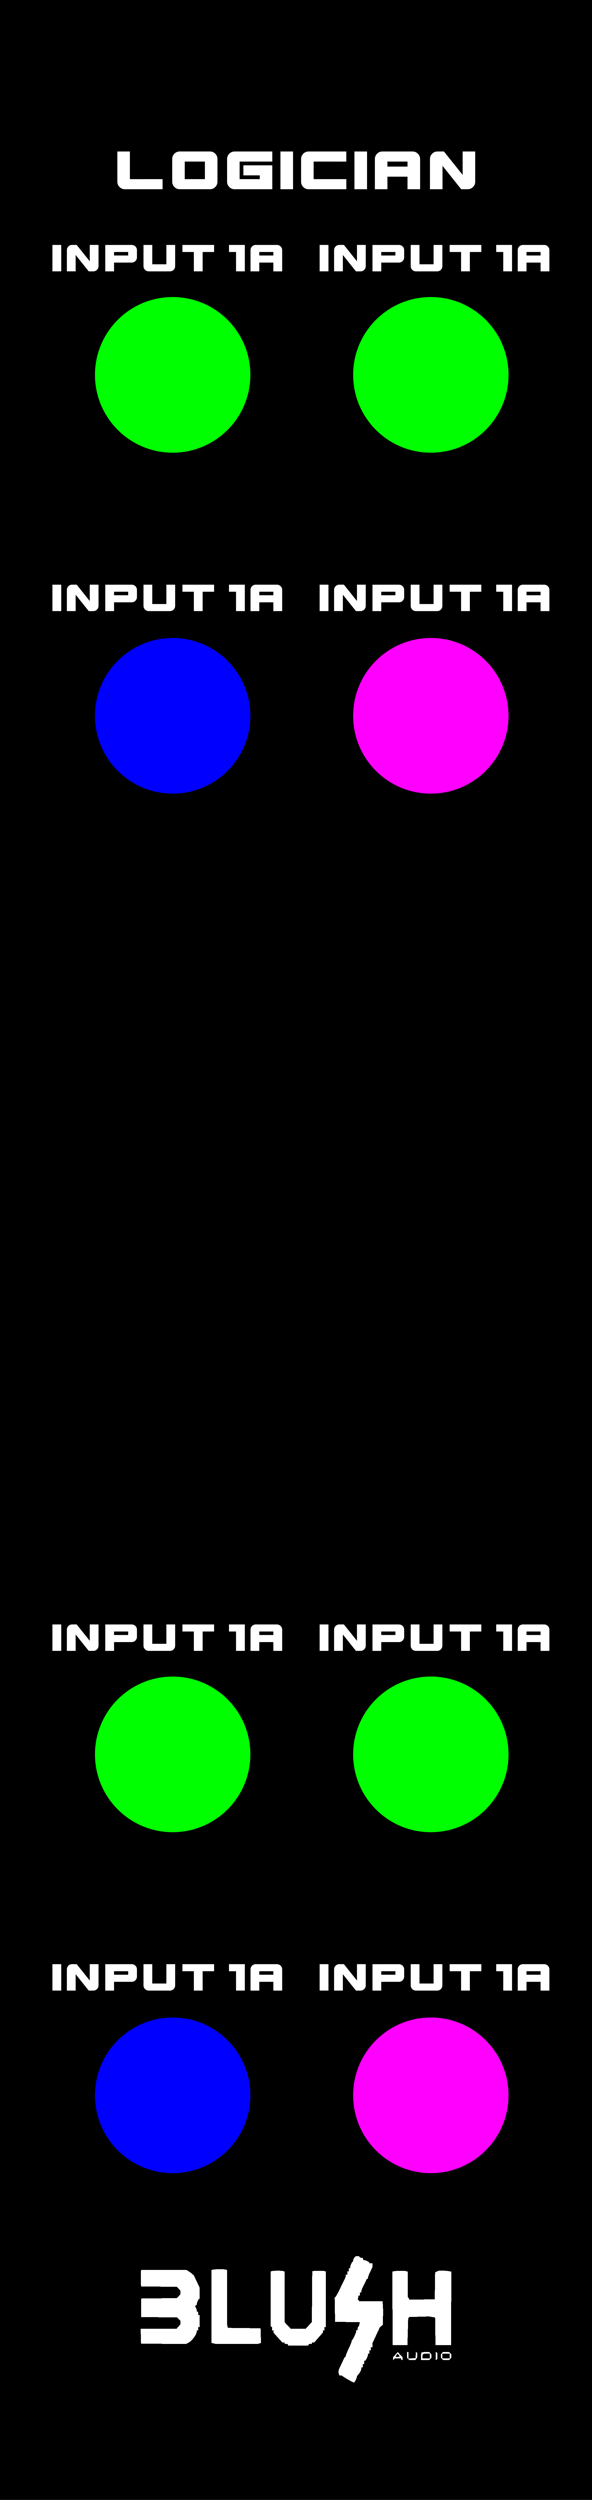 <?xml version="1.0" encoding="UTF-8" standalone="no"?>
<!-- Created with Inkscape (http://www.inkscape.org/) -->

<svg
   width="30.48mm"
   height="128.5mm"
   viewBox="0 0 30.48 128.5"
   version="1.1"
   id="svg8"
   inkscape:version="1.1.2 (b8e25be8, 2022-02-05)"
   sodipodi:docname="Logician.svg"
   xmlns:inkscape="http://www.inkscape.org/namespaces/inkscape"
   xmlns:sodipodi="http://sodipodi.sourceforge.net/DTD/sodipodi-0.dtd"
   xmlns="http://www.w3.org/2000/svg"
   xmlns:svg="http://www.w3.org/2000/svg"
   xmlns:rdf="http://www.w3.org/1999/02/22-rdf-syntax-ns#"
   xmlns:cc="http://creativecommons.org/ns#"
   xmlns:dc="http://purl.org/dc/elements/1.1/">
  <defs
     id="defs2" />
  <sodipodi:namedview
     id="base"
     pagecolor="#ffffff"
     bordercolor="#666666"
     borderopacity="1.0"
     inkscape:pageopacity="0.0"
     inkscape:pageshadow="2"
     inkscape:zoom="1.3472582"
     inkscape:cx="165.15023"
     inkscape:cy="229.72582"
     inkscape:document-units="mm"
     inkscape:current-layer="layer3"
     showgrid="false"
     units="mm"
     inkscape:snap-bbox="true"
     inkscape:snap-page="true"
     inkscape:bbox-nodes="false"
     inkscape:snap-bbox-edge-midpoints="false"
     inkscape:window-width="1920"
     inkscape:window-height="1027"
     inkscape:window-x="0"
     inkscape:window-y="25"
     inkscape:window-maximized="1"
     inkscape:snap-bbox-midpoints="true"
     inkscape:snap-nodes="false"
     inkscape:pagecheckerboard="0" />
  <g
     inkscape:label="background"
     inkscape:groupmode="layer"
     id="layer1"
     transform="translate(0,-168.5)"
     style="display:inline">
    <rect
       style="display:inline;opacity:1;vector-effect:none;fill:#000000;fill-opacity:1;fill-rule:evenodd;stroke:none;stroke-width:0.649;stroke-linecap:butt;stroke-linejoin:miter;stroke-miterlimit:4;stroke-dasharray:none;stroke-dashoffset:0;stroke-opacity:1;paint-order:normal"
       id="rect420"
       width="30.48"
       height="128.5"
       x="5.9211732e-17"
       y="168.5" />
  </g>
  <g
     inkscape:groupmode="layer"
     id="layer3"
     inkscape:label="text"
     style="display:inline">
    <path
       d="m 18.247,284.544 c -0.035,0.042 -0.063,0.107 -0.063,0.145 0,0.038 -0.013,0.069 -0.029,0.07 -0.034,0 -0.123,0.201 -0.123,0.277 v 0.054 h -0.038 -0.038 v 0.083 0.083 h -0.038 -0.038 v 0.083 0.083 h -0.038 -0.038 v 0.061 c 0,0.034 -0.037,0.131 -0.082,0.217 -0.045,0.086 -0.147,0.294 -0.226,0.461 -0.079,0.167 -0.171,0.337 -0.204,0.377 l -0.06,0.073 0.01,0.616 0.011,0.617 0.637,0.011 0.637,0.011 -0.025,0.113 c -0.014,0.062 -0.04,0.119 -0.057,0.127 -0.018,0.008 -0.032,0.05 -0.032,0.093 v 0.079 h -0.038 -0.038 v 0.058 c 0,0.069 -0.158,0.412 -0.199,0.432 -0.016,0.008 -0.029,0.038 -0.029,0.067 0,0.029 -0.068,0.198 -0.152,0.375 -0.084,0.177 -0.152,0.347 -0.152,0.378 0,0.031 -0.013,0.056 -0.029,0.056 -0.016,0 -0.06,0.07 -0.097,0.155 -0.038,0.085 -0.11,0.239 -0.161,0.342 -0.095,0.192 -0.11,0.276 -0.07,0.39 l 0.023,0.066 h 0.064 c 0.035,0 0.081,0.016 0.1,0.036 0.052,0.051 0.55,0.337 0.588,0.337 0.034,0 0.151,-0.234 0.151,-0.302 0,-0.022 0.03,-0.071 0.067,-0.108 0.086,-0.087 0.161,-0.234 0.161,-0.314 v -0.063 h 0.038 0.038 v -0.083 -0.083 h 0.038 0.038 v -0.083 -0.083 h 0.035 c 0.041,0 0.155,-0.234 0.155,-0.317 v -0.056 h 0.038 0.038 v -0.083 -0.083 h 0.038 0.038 v -0.083 -0.083 h 0.038 0.038 v -0.097 -0.097 l 0.189,-0.405 0.189,-0.405 0.08,-0.076 0.08,-0.076 0.01,-0.406 c 0.005,-0.223 0.003,-0.494 -0.007,-0.603 l -0.017,-0.197 h -0.596 -0.597 l -0.04,-0.043 -0.04,-0.043 0.018,-0.101 0.018,-0.101 h 0.034 0.034 v -0.083 -0.083 h 0.038 0.038 l 0.004,-0.072 c 0.003,-0.04 0.053,-0.166 0.114,-0.279 0.061,-0.114 0.121,-0.24 0.134,-0.279 0.013,-0.04 0.039,-0.072 0.057,-0.072 h 0.034 v -0.058 c 0,-0.032 0.051,-0.164 0.114,-0.294 l 0.114,-0.236 v -0.099 -0.099 h -0.076 -0.076 v -0.031 c 0,-0.037 -0.185,-0.135 -0.255,-0.135 h -0.051 l -0.022,-0.062 -0.022,-0.062 h -0.07 c -0.038,0 -0.08,-0.018 -0.093,-0.041 l -0.023,-0.041 h -0.087 -0.087 l -0.063,0.076 m -7.292,0.615 -0.067,0.019 v 1.876 1.876 l 0.119,0.026 0.119,0.026 H 12.195 13.264 l 0.087,-0.025 0.087,-0.025 -0.011,-0.378 -0.011,-0.378 -0.841,-0.011 -0.841,-0.011 -0.023,-0.092 -0.023,-0.092 v -1.393 -1.393 l -0.06,-0.025 c -0.068,-0.028 -0.569,-0.026 -0.671,0.003 m -3.698,0.068 c -0.011,0.03 -0.014,0.221 -0.008,0.424 l 0.011,0.369 0.924,0.011 0.924,0.011 0.093,0.101 0.093,0.101 v 0.087 0.087 l -0.093,0.101 -0.093,0.101 -0.924,0.011 -0.924,0.011 v 0.476 0.476 l 0.929,0.011 0.929,0.011 0.087,0.089 0.087,0.089 v 0.084 0.084 l -0.102,0.116 -0.102,0.116 H 8.165 7.24 l 0.011,0.383 0.011,0.383 1.157,0.011 1.157,0.011 0.116,-0.06 c 0.185,-0.096 0.439,-0.433 0.439,-0.582 v -0.063 h 0.038 0.038 v -0.083 -0.083 h 0.038 0.038 v -0.31 -0.311 h -0.038 -0.038 v -0.083 -0.083 h -0.038 -0.038 v -0.063 c 0,-0.035 -0.021,-0.102 -0.047,-0.15 l -0.048,-0.088 0.048,-0.019 c 0.026,-0.01 0.047,-0.041 0.047,-0.069 0,-0.073 0.09,-0.273 0.123,-0.274 h 0.029 v -0.284 -0.284 l -0.151,-0.32 -0.151,-0.32 -0.104,-0.09 c -0.057,-0.049 -0.145,-0.113 -0.195,-0.141 l -0.091,-0.052 H 8.434 7.278 l -0.019,0.055 m 6.719,0.014 -0.047,0.021 v 1.402 1.402 l 0.038,0.026 0.038,0.026 v 0.08 0.08 h 0.038 0.038 v 0.062 0.062 l 0.225,0.249 0.225,0.249 h 0.06 0.06 v 0.041 0.041 h 0.074 0.074 l 0.023,0.041 0.023,0.041 h 0.508 0.508 l 0.023,-0.041 0.023,-0.041 h 0.074 0.074 v -0.041 -0.041 h 0.063 0.063 l 0.222,-0.255 0.222,-0.255 v -0.056 -0.056 h 0.038 0.038 v -0.083 -0.083 h 0.038 0.038 v -1.428 -1.428 l -0.086,-0.024 c -0.047,-0.013 -0.206,-0.018 -0.351,-0.011 l -0.265,0.012 -0.01,1.31 -0.01,1.31 -0.156,0.17 -0.156,0.17 h -0.39 -0.39 l -0.157,-0.166 -0.157,-0.166 v -1.3 -1.3 l -0.06,-0.025 c -0.071,-0.03 -0.546,-0.028 -0.614,0.003 m 6.307,0.003 -0.086,0.018 0.01,1.891 0.01,1.891 h 0.38 0.38 l 0.019,-0.69 0.019,-0.69 0.032,-0.034 0.032,-0.034 0.499,-0.014 0.499,-0.014 0.162,0.027 0.162,0.026 0.01,0.712 0.01,0.712 h 0.399 0.399 l 0.01,-1.889 0.01,-1.889 -0.119,-0.026 c -0.066,-0.014 -0.21,-0.026 -0.321,-0.026 h -0.202 l -0.097,0.04 -0.097,0.04 -0.01,0.695 -0.01,0.695 -0.646,0.011 -0.646,0.011 -0.048,-0.071 -0.048,-0.071 v -0.65 -0.65 l -0.086,-0.025 c -0.094,-0.027 -0.491,-0.025 -0.627,0.003 m 0.073,4.29 -0.12,0.135 v 0.079 0.079 l 0.046,-0.05 0.046,-0.05 h 0.163 0.163 v 0.041 c 0,0.023 0.017,0.041 0.038,0.041 h 0.038 v -0.072 -0.072 l -0.126,-0.133 -0.126,-0.133 -0.12,0.135 m 0.601,0.01 v 0.148 l 0.054,0.059 0.054,0.059 h 0.16 0.16 l 0.05,-0.072 0.05,-0.072 v -0.111 -0.111 l -0.036,-0.024 -0.036,-0.024 -0.012,0.156 -0.012,0.156 -0.18,0.013 -0.18,0.013 v -0.168 -0.168 h -0.038 -0.038 v 0.148 m 0.747,-0.12 c -0.014,0.015 -0.025,0.108 -0.025,0.207 v 0.179 h 0.212 0.212 l 0.054,-0.059 0.054,-0.059 v -0.089 -0.089 l -0.054,-0.059 -0.054,-0.059 h -0.186 c -0.102,0 -0.198,0.012 -0.212,0.028 m 0.735,0.179 v 0.212 l 0.038,-0.026 0.038,-0.026 v -0.161 -0.161 l -0.038,-0.026 -0.038,-0.026 v 0.212 m 0.313,-0.145 -0.048,0.059 v 0.087 0.087 l 0.054,0.059 0.054,0.059 h 0.157 0.157 l 0.054,-0.059 0.054,-0.059 v -0.089 -0.089 l -0.054,-0.059 -0.054,-0.059 -0.164,0.003 -0.164,0.003 -0.048,0.059 m -2.175,0.163 c 0,0.013 -0.043,0.024 -0.095,0.024 h -0.095 v -0.033 c 0,-0.018 0.02,-0.054 0.043,-0.08 l 0.043,-0.047 0.052,0.057 c 0.029,0.031 0.052,0.067 0.052,0.08 m 1.558,-0.018 v 0.124 h -0.19 -0.19 v -0.097 c 0,-0.133 0.026,-0.152 0.215,-0.152 h 0.165 v 0.124 m 1.026,0 v 0.124 h -0.19 -0.19 v -0.124 -0.124 h 0.19 0.19 v 0.124"
       id="gge1502"
       stroke="none"
       layerid="3"
       style="display:inline;fill:#ffffff;fill-opacity:1;stroke:none;stroke-width:0.254;stroke-linecap:round;stroke-linejoin:round;shape-rendering:crispEdges"
       transform="translate(0,-168.5)" />
    <g
       aria-label="Logician"
       id="text850"
       style="font-size:3.528px;line-height:1.25;font-family:Excluded;-inkscape-font-specification:'Excluded, Normal';display:inline;fill:#ffffff;stroke-width:0.265"
       transform="translate(-0.335,-164.15)">
      <path
         d="m 8.705,173.358 v 0.519 H 6.765 q -0.162,0 -0.275,-0.113 -0.113,-0.113 -0.113,-0.275 v -1.552 h 0.646 v 1.422 z"
         style="font-size:3.528px"
         id="path6888" />
      <path
         d="m 10.885,173.358 v -0.903 H 9.847 v 0.903 z m 0.258,-1.422 q 0.162,0 0.275,0.113 0.113,0.113 0.113,0.275 v 1.164 q 0,0.162 -0.113,0.275 -0.113,0.113 -0.275,0.113 H 9.59 q -0.162,0 -0.275,-0.113 -0.113,-0.113 -0.113,-0.275 v -1.164 q 0,-0.162 0.113,-0.275 0.113,-0.113 0.275,-0.113 z"
         style="font-size:3.528px"
         id="path6890" />
      <path
         d="m 12.672,172.455 v 0.903 h 1.037 v -0.194 H 12.866 v -0.515 h 1.489 v 1.228 h -1.94 q -0.162,0 -0.275,-0.113 -0.113,-0.113 -0.113,-0.275 v -1.164 q 0,-0.162 0.113,-0.275 0.113,-0.113 0.275,-0.113 h 1.94 v 0.519 z"
         style="font-size:3.528px"
         id="path6892" />
      <path
         d="m 14.774,173.877 v -1.94 h 0.649 v 1.94 z"
         style="font-size:3.528px"
         id="path6894" />
      <path
         d="m 16.483,172.455 v 0.903 h 1.683 v 0.519 H 16.225 q -0.162,0 -0.275,-0.113 -0.113,-0.113 -0.113,-0.275 v -1.164 q 0,-0.162 0.113,-0.275 0.113,-0.113 0.275,-0.113 h 1.94 v 0.519 z"
         style="font-size:3.528px"
         id="path6896" />
      <path
         d="m 18.584,173.877 v -1.94 h 0.649 v 1.94 z"
         style="font-size:3.528px"
         id="path6898" />
      <path
         d="m 21.577,171.937 q 0.159,0 0.272,0.113 0.116,0.113 0.116,0.275 v 1.552 h -0.649 v -0.646 h -1.034 v 0.646 h -0.646 v -1.552 q 0,-0.162 0.113,-0.275 0.113,-0.113 0.275,-0.113 z m -0.261,0.776 v -0.258 h -1.034 v 0.258 z"
         style="font-size:3.528px"
         id="path6900" />
      <path
         d="m 24.801,171.937 v 1.552 q 0,0.162 -0.113,0.275 -0.113,0.113 -0.275,0.113 h -0.332 l -0.963,-1.203 v 1.203 h -0.646 v -1.552 q 0,-0.162 0.113,-0.275 0.113,-0.113 0.275,-0.113 h 0.332 l 0.963,1.203 v -1.203 z"
         style="font-size:3.528px"
         id="path6902" />
    </g>
    <g
       aria-label="Input 1A"
       id="text9066"
       style="font-size:2.469px;line-height:1.25;font-family:Excluded;-inkscape-font-specification:'Excluded, Normal';display:inline;fill:#ffffff;stroke-width:0.265"
       transform="translate(-3.704,-180.671)">
      <path
         d="m 6.403,194.619 v -1.358 h 0.454 v 1.358 z"
         style="font-size:2.469px"
         id="path12895" />
      <path
         d="m 8.777,193.261 v 1.087 q 0,0.114 -0.079,0.193 -0.079,0.079 -0.193,0.079 H 8.273 L 7.599,193.777 v 0.842 H 7.147 v -1.087 q 0,-0.114 0.079,-0.193 0.079,-0.079 0.193,-0.079 h 0.232 l 0.674,0.842 v -0.842 z"
         style="font-size:2.469px"
         id="path12897" />
      <path
         d="m 10.483,193.261 q 0.114,0 0.193,0.079 0.079,0.079 0.079,0.193 v 0.363 q 0,0.111 -0.079,0.193 -0.079,0.079 -0.193,0.079 H 9.576 v 0.452 H 9.124 v -1.358 z m -0.18,0.543 V 193.624 H 9.576 v 0.18 z"
         style="font-size:2.469px"
         id="path12899" />
      <path
         d="m 12.722,193.261 v 1.087 q 0,0.114 -0.079,0.193 -0.079,0.079 -0.193,0.079 H 11.364 q -0.114,0 -0.193,-0.079 -0.079,-0.079 -0.079,-0.193 v -1.087 h 0.452 v 0.995 h 0.726 v -0.995 z"
         style="font-size:2.469px"
         id="path12901" />
      <path
         d="m 14.727,193.261 v 0.363 h -0.59 v 0.995 h -0.452 v -0.995 h -0.588 v -0.363 z"
         style="font-size:2.469px"
         id="path12903" />
      <path
         d="m 16.309,193.261 v 1.358 h -0.452 v -0.995 h -0.363 v -0.363 z"
         style="font-size:2.469px"
         id="path12905" />
      <path
         d="m 17.961,193.261 q 0.111,0 0.19,0.079 0.081,0.079 0.081,0.193 v 1.087 h -0.454 v -0.452 h -0.724 v 0.452 h -0.452 v -1.087 q 0,-0.114 0.079,-0.193 0.079,-0.079 0.193,-0.079 z m -0.183,0.543 v -0.18 h -0.724 v 0.18 z"
         style="font-size:2.469px"
         id="path12907" />
    </g>
    <g
       aria-label="Input 1A"
       id="g12960"
       style="font-size:2.469px;line-height:1.25;font-family:Excluded;-inkscape-font-specification:'Excluded, Normal';display:inline;fill:#ffffff;stroke-width:0.265"
       transform="translate(10.054,-180.671)">
      <path
         d="m 6.403,194.619 v -1.358 h 0.454 v 1.358 z"
         style="font-size:2.469px"
         id="path12946" />
      <path
         d="m 8.777,193.261 v 1.087 q 0,0.114 -0.079,0.193 -0.079,0.079 -0.193,0.079 H 8.273 L 7.599,193.777 v 0.842 H 7.147 v -1.087 q 0,-0.114 0.079,-0.193 0.079,-0.079 0.193,-0.079 h 0.232 l 0.674,0.842 v -0.842 z"
         style="font-size:2.469px"
         id="path12948" />
      <path
         d="m 10.483,193.261 q 0.114,0 0.193,0.079 0.079,0.079 0.079,0.193 v 0.363 q 0,0.111 -0.079,0.193 -0.079,0.079 -0.193,0.079 H 9.576 v 0.452 H 9.124 v -1.358 z m -0.18,0.543 V 193.624 H 9.576 v 0.18 z"
         style="font-size:2.469px"
         id="path12950" />
      <path
         d="m 12.722,193.261 v 1.087 q 0,0.114 -0.079,0.193 -0.079,0.079 -0.193,0.079 H 11.364 q -0.114,0 -0.193,-0.079 -0.079,-0.079 -0.079,-0.193 v -1.087 h 0.452 v 0.995 h 0.726 v -0.995 z"
         style="font-size:2.469px"
         id="path12952" />
      <path
         d="m 14.727,193.261 v 0.363 h -0.59 v 0.995 h -0.452 v -0.995 h -0.588 v -0.363 z"
         style="font-size:2.469px"
         id="path12954" />
      <path
         d="m 16.309,193.261 v 1.358 h -0.452 v -0.995 h -0.363 v -0.363 z"
         style="font-size:2.469px"
         id="path12956" />
      <path
         d="m 17.961,193.261 q 0.111,0 0.19,0.079 0.081,0.079 0.081,0.193 v 1.087 h -0.454 v -0.452 h -0.724 v 0.452 h -0.452 v -1.087 q 0,-0.114 0.079,-0.193 0.079,-0.079 0.193,-0.079 z m -0.183,0.543 v -0.18 h -0.724 v 0.18 z"
         style="font-size:2.469px"
         id="path12958" />
    </g>
    <g
       aria-label="Input 1A"
       id="g12976"
       style="font-size:2.469px;line-height:1.25;font-family:Excluded;-inkscape-font-specification:'Excluded, Normal';display:inline;fill:#ffffff;stroke-width:0.265"
       transform="translate(-3.704,-163.208)">
      <path
         d="m 6.403,194.619 v -1.358 h 0.454 v 1.358 z"
         style="font-size:2.469px"
         id="path12962" />
      <path
         d="m 8.777,193.261 v 1.087 q 0,0.114 -0.079,0.193 -0.079,0.079 -0.193,0.079 H 8.273 L 7.599,193.777 v 0.842 H 7.147 v -1.087 q 0,-0.114 0.079,-0.193 0.079,-0.079 0.193,-0.079 h 0.232 l 0.674,0.842 v -0.842 z"
         style="font-size:2.469px"
         id="path12964" />
      <path
         d="m 10.483,193.261 q 0.114,0 0.193,0.079 0.079,0.079 0.079,0.193 v 0.363 q 0,0.111 -0.079,0.193 -0.079,0.079 -0.193,0.079 H 9.576 v 0.452 H 9.124 v -1.358 z m -0.18,0.543 V 193.624 H 9.576 v 0.18 z"
         style="font-size:2.469px"
         id="path12966" />
      <path
         d="m 12.722,193.261 v 1.087 q 0,0.114 -0.079,0.193 -0.079,0.079 -0.193,0.079 H 11.364 q -0.114,0 -0.193,-0.079 -0.079,-0.079 -0.079,-0.193 v -1.087 h 0.452 v 0.995 h 0.726 v -0.995 z"
         style="font-size:2.469px"
         id="path12968" />
      <path
         d="m 14.727,193.261 v 0.363 h -0.59 v 0.995 h -0.452 v -0.995 h -0.588 v -0.363 z"
         style="font-size:2.469px"
         id="path12970" />
      <path
         d="m 16.309,193.261 v 1.358 h -0.452 v -0.995 h -0.363 v -0.363 z"
         style="font-size:2.469px"
         id="path12972" />
      <path
         d="m 17.961,193.261 q 0.111,0 0.19,0.079 0.081,0.079 0.081,0.193 v 1.087 h -0.454 v -0.452 h -0.724 v 0.452 h -0.452 v -1.087 q 0,-0.114 0.079,-0.193 0.079,-0.079 0.193,-0.079 z m -0.183,0.543 v -0.18 h -0.724 v 0.18 z"
         style="font-size:2.469px"
         id="path12974" />
    </g>
    <g
       aria-label="Input 1A"
       id="g12992"
       style="font-size:2.469px;line-height:1.25;font-family:Excluded;-inkscape-font-specification:'Excluded, Normal';display:inline;fill:#ffffff;stroke-width:0.265"
       transform="translate(10.054,-163.208)">
      <path
         d="m 6.403,194.619 v -1.358 h 0.454 v 1.358 z"
         style="font-size:2.469px"
         id="path12978" />
      <path
         d="m 8.777,193.261 v 1.087 q 0,0.114 -0.079,0.193 -0.079,0.079 -0.193,0.079 H 8.273 L 7.599,193.777 v 0.842 H 7.147 v -1.087 q 0,-0.114 0.079,-0.193 0.079,-0.079 0.193,-0.079 h 0.232 l 0.674,0.842 v -0.842 z"
         style="font-size:2.469px"
         id="path12980" />
      <path
         d="m 10.483,193.261 q 0.114,0 0.193,0.079 0.079,0.079 0.079,0.193 v 0.363 q 0,0.111 -0.079,0.193 -0.079,0.079 -0.193,0.079 H 9.576 v 0.452 H 9.124 v -1.358 z m -0.18,0.543 V 193.624 H 9.576 v 0.18 z"
         style="font-size:2.469px"
         id="path12982" />
      <path
         d="m 12.722,193.261 v 1.087 q 0,0.114 -0.079,0.193 -0.079,0.079 -0.193,0.079 H 11.364 q -0.114,0 -0.193,-0.079 -0.079,-0.079 -0.079,-0.193 v -1.087 h 0.452 v 0.995 h 0.726 v -0.995 z"
         style="font-size:2.469px"
         id="path12984" />
      <path
         d="m 14.727,193.261 v 0.363 h -0.59 v 0.995 h -0.452 v -0.995 h -0.588 v -0.363 z"
         style="font-size:2.469px"
         id="path12986" />
      <path
         d="m 16.309,193.261 v 1.358 h -0.452 v -0.995 h -0.363 v -0.363 z"
         style="font-size:2.469px"
         id="path12988" />
      <path
         d="m 17.961,193.261 q 0.111,0 0.19,0.079 0.081,0.079 0.081,0.193 v 1.087 h -0.454 v -0.452 h -0.724 v 0.452 h -0.452 v -1.087 q 0,-0.114 0.079,-0.193 0.079,-0.079 0.193,-0.079 z m -0.183,0.543 v -0.18 h -0.724 v 0.18 z"
         style="font-size:2.469px"
         id="path12990" />
    </g>
    <g
       aria-label="Input 1A"
       id="g13008"
       style="font-size:2.469px;line-height:1.25;font-family:Excluded;-inkscape-font-specification:'Excluded, Normal';display:inline;fill:#ffffff;stroke-width:0.265"
       transform="translate(-3.704,-109.762)">
      <path
         d="m 6.403,194.619 v -1.358 h 0.454 v 1.358 z"
         style="font-size:2.469px"
         id="path12994" />
      <path
         d="m 8.777,193.261 v 1.087 q 0,0.114 -0.079,0.193 -0.079,0.079 -0.193,0.079 H 8.273 L 7.599,193.777 v 0.842 H 7.147 v -1.087 q 0,-0.114 0.079,-0.193 0.079,-0.079 0.193,-0.079 h 0.232 l 0.674,0.842 v -0.842 z"
         style="font-size:2.469px"
         id="path12996" />
      <path
         d="m 10.483,193.261 q 0.114,0 0.193,0.079 0.079,0.079 0.079,0.193 v 0.363 q 0,0.111 -0.079,0.193 -0.079,0.079 -0.193,0.079 H 9.576 v 0.452 H 9.124 v -1.358 z m -0.18,0.543 V 193.624 H 9.576 v 0.18 z"
         style="font-size:2.469px"
         id="path12998" />
      <path
         d="m 12.722,193.261 v 1.087 q 0,0.114 -0.079,0.193 -0.079,0.079 -0.193,0.079 H 11.364 q -0.114,0 -0.193,-0.079 -0.079,-0.079 -0.079,-0.193 v -1.087 h 0.452 v 0.995 h 0.726 v -0.995 z"
         style="font-size:2.469px"
         id="path13000" />
      <path
         d="m 14.727,193.261 v 0.363 h -0.59 v 0.995 h -0.452 v -0.995 h -0.588 v -0.363 z"
         style="font-size:2.469px"
         id="path13002" />
      <path
         d="m 16.309,193.261 v 1.358 h -0.452 v -0.995 h -0.363 v -0.363 z"
         style="font-size:2.469px"
         id="path13004" />
      <path
         d="m 17.961,193.261 q 0.111,0 0.19,0.079 0.081,0.079 0.081,0.193 v 1.087 h -0.454 v -0.452 h -0.724 v 0.452 h -0.452 v -1.087 q 0,-0.114 0.079,-0.193 0.079,-0.079 0.193,-0.079 z m -0.183,0.543 v -0.18 h -0.724 v 0.18 z"
         style="font-size:2.469px"
         id="path13006" />
    </g>
    <g
       aria-label="Input 1A"
       id="g13024"
       style="font-size:2.469px;line-height:1.25;font-family:Excluded;-inkscape-font-specification:'Excluded, Normal';display:inline;fill:#ffffff;stroke-width:0.265"
       transform="translate(10.054,-109.762)">
      <path
         d="m 6.403,194.619 v -1.358 h 0.454 v 1.358 z"
         style="font-size:2.469px"
         id="path13010" />
      <path
         d="m 8.777,193.261 v 1.087 q 0,0.114 -0.079,0.193 -0.079,0.079 -0.193,0.079 H 8.273 L 7.599,193.777 v 0.842 H 7.147 v -1.087 q 0,-0.114 0.079,-0.193 0.079,-0.079 0.193,-0.079 h 0.232 l 0.674,0.842 v -0.842 z"
         style="font-size:2.469px"
         id="path13012" />
      <path
         d="m 10.483,193.261 q 0.114,0 0.193,0.079 0.079,0.079 0.079,0.193 v 0.363 q 0,0.111 -0.079,0.193 -0.079,0.079 -0.193,0.079 H 9.576 v 0.452 H 9.124 v -1.358 z m -0.18,0.543 V 193.624 H 9.576 v 0.18 z"
         style="font-size:2.469px"
         id="path13014" />
      <path
         d="m 12.722,193.261 v 1.087 q 0,0.114 -0.079,0.193 -0.079,0.079 -0.193,0.079 H 11.364 q -0.114,0 -0.193,-0.079 -0.079,-0.079 -0.079,-0.193 v -1.087 h 0.452 v 0.995 h 0.726 v -0.995 z"
         style="font-size:2.469px"
         id="path13016" />
      <path
         d="m 14.727,193.261 v 0.363 h -0.59 v 0.995 h -0.452 v -0.995 h -0.588 v -0.363 z"
         style="font-size:2.469px"
         id="path13018" />
      <path
         d="m 16.309,193.261 v 1.358 h -0.452 v -0.995 h -0.363 v -0.363 z"
         style="font-size:2.469px"
         id="path13020" />
      <path
         d="m 17.961,193.261 q 0.111,0 0.19,0.079 0.081,0.079 0.081,0.193 v 1.087 h -0.454 v -0.452 h -0.724 v 0.452 h -0.452 v -1.087 q 0,-0.114 0.079,-0.193 0.079,-0.079 0.193,-0.079 z m -0.183,0.543 v -0.18 h -0.724 v 0.18 z"
         style="font-size:2.469px"
         id="path13022" />
    </g>
    <g
       aria-label="Input 1A"
       id="g13162"
       style="font-size:2.469px;line-height:1.25;font-family:Excluded;-inkscape-font-specification:'Excluded, Normal';display:inline;fill:#ffffff;stroke-width:0.265"
       transform="translate(-3.704,-92.3)">
      <path
         d="m 6.403,194.619 v -1.358 h 0.454 v 1.358 z"
         style="font-size:2.469px"
         id="path13148" />
      <path
         d="m 8.777,193.261 v 1.087 q 0,0.114 -0.079,0.193 -0.079,0.079 -0.193,0.079 H 8.273 L 7.599,193.777 v 0.842 H 7.147 v -1.087 q 0,-0.114 0.079,-0.193 0.079,-0.079 0.193,-0.079 h 0.232 l 0.674,0.842 v -0.842 z"
         style="font-size:2.469px"
         id="path13150" />
      <path
         d="m 10.483,193.261 q 0.114,0 0.193,0.079 0.079,0.079 0.079,0.193 v 0.363 q 0,0.111 -0.079,0.193 -0.079,0.079 -0.193,0.079 H 9.576 v 0.452 H 9.124 v -1.358 z m -0.18,0.543 V 193.624 H 9.576 v 0.18 z"
         style="font-size:2.469px"
         id="path13152" />
      <path
         d="m 12.722,193.261 v 1.087 q 0,0.114 -0.079,0.193 -0.079,0.079 -0.193,0.079 H 11.364 q -0.114,0 -0.193,-0.079 -0.079,-0.079 -0.079,-0.193 v -1.087 h 0.452 v 0.995 h 0.726 v -0.995 z"
         style="font-size:2.469px"
         id="path13154" />
      <path
         d="m 14.727,193.261 v 0.363 h -0.59 v 0.995 h -0.452 v -0.995 h -0.588 v -0.363 z"
         style="font-size:2.469px"
         id="path13156" />
      <path
         d="m 16.309,193.261 v 1.358 h -0.452 v -0.995 h -0.363 v -0.363 z"
         style="font-size:2.469px"
         id="path13158" />
      <path
         d="m 17.961,193.261 q 0.111,0 0.19,0.079 0.081,0.079 0.081,0.193 v 1.087 h -0.454 v -0.452 h -0.724 v 0.452 h -0.452 v -1.087 q 0,-0.114 0.079,-0.193 0.079,-0.079 0.193,-0.079 z m -0.183,0.543 v -0.18 h -0.724 v 0.18 z"
         style="font-size:2.469px"
         id="path13160" />
    </g>
    <g
       aria-label="Input 1A"
       id="g13178"
       style="font-size:2.469px;line-height:1.25;font-family:Excluded;-inkscape-font-specification:'Excluded, Normal';display:inline;fill:#ffffff;stroke-width:0.265"
       transform="translate(10.054,-92.3)">
      <path
         d="m 6.403,194.619 v -1.358 h 0.454 v 1.358 z"
         style="font-size:2.469px"
         id="path13164" />
      <path
         d="m 8.777,193.261 v 1.087 q 0,0.114 -0.079,0.193 -0.079,0.079 -0.193,0.079 H 8.273 L 7.599,193.777 v 0.842 H 7.147 v -1.087 q 0,-0.114 0.079,-0.193 0.079,-0.079 0.193,-0.079 h 0.232 l 0.674,0.842 v -0.842 z"
         style="font-size:2.469px"
         id="path13166" />
      <path
         d="m 10.483,193.261 q 0.114,0 0.193,0.079 0.079,0.079 0.079,0.193 v 0.363 q 0,0.111 -0.079,0.193 -0.079,0.079 -0.193,0.079 H 9.576 v 0.452 H 9.124 v -1.358 z m -0.18,0.543 V 193.624 H 9.576 v 0.18 z"
         style="font-size:2.469px"
         id="path13168" />
      <path
         d="m 12.722,193.261 v 1.087 q 0,0.114 -0.079,0.193 -0.079,0.079 -0.193,0.079 H 11.364 q -0.114,0 -0.193,-0.079 -0.079,-0.079 -0.079,-0.193 v -1.087 h 0.452 v 0.995 h 0.726 v -0.995 z"
         style="font-size:2.469px"
         id="path13170" />
      <path
         d="m 14.727,193.261 v 0.363 h -0.59 v 0.995 h -0.452 v -0.995 h -0.588 v -0.363 z"
         style="font-size:2.469px"
         id="path13172" />
      <path
         d="m 16.309,193.261 v 1.358 h -0.452 v -0.995 h -0.363 v -0.363 z"
         style="font-size:2.469px"
         id="path13174" />
      <path
         d="m 17.961,193.261 q 0.111,0 0.19,0.079 0.081,0.079 0.081,0.193 v 1.087 h -0.454 v -0.452 h -0.724 v 0.452 h -0.452 v -1.087 q 0,-0.114 0.079,-0.193 0.079,-0.079 0.193,-0.079 z m -0.183,0.543 v -0.18 h -0.724 v 0.18 z"
         style="font-size:2.469px"
         id="path13176" />
    </g>
  </g>
  <g
     inkscape:groupmode="layer"
     id="layer2"
     inkscape:label="components"
     style="display:inline">
    <circle
       r="4"
       cy="19.269"
       cx="8.89"
       id="circle4956"
       style="display:inline;opacity:1;vector-effect:none;fill:#00ff00;fill-opacity:1;fill-rule:evenodd;stroke:none;stroke-width:1;stroke-linecap:butt;stroke-linejoin:miter;stroke-miterlimit:4;stroke-dasharray:none;stroke-dashoffset:0;stroke-opacity:1;paint-order:normal"
       inkscape:label="pitch" />
    <circle
       style="display:inline;opacity:1;vector-effect:none;fill:#0000ff;fill-opacity:1;fill-rule:evenodd;stroke:none;stroke-width:1;stroke-linecap:butt;stroke-linejoin:miter;stroke-miterlimit:4;stroke-dasharray:none;stroke-dashoffset:0;stroke-opacity:1;paint-order:normal"
       id="circle4958"
       cx="8.89"
       cy="36.794"
       r="4"
       inkscape:label="sine" />
    <circle
       inkscape:label="blink"
       r="4"
       cy="36.794"
       cx="22.182"
       id="circle66"
       style="display:inline;opacity:1;vector-effect:none;fill:#ff00ff;fill-opacity:1;fill-rule:evenodd;stroke:none;stroke-width:1;stroke-linecap:butt;stroke-linejoin:miter;stroke-miterlimit:4;stroke-dasharray:none;stroke-dashoffset:0;stroke-opacity:1;paint-order:normal" />
    <circle
       r="4"
       cy="19.269"
       cx="22.182"
       id="circle681"
       style="display:inline;opacity:1;vector-effect:none;fill:#00ff00;fill-opacity:1;fill-rule:evenodd;stroke:none;stroke-width:1;stroke-linecap:butt;stroke-linejoin:miter;stroke-miterlimit:4;stroke-dasharray:none;stroke-dashoffset:0;stroke-opacity:1;paint-order:normal"
       inkscape:label="pitch" />
    <circle
       r="4"
       cy="90.178"
       cx="8.89"
       id="circle683"
       style="display:inline;opacity:1;vector-effect:none;fill:#00ff00;fill-opacity:1;fill-rule:evenodd;stroke:none;stroke-width:1;stroke-linecap:butt;stroke-linejoin:miter;stroke-miterlimit:4;stroke-dasharray:none;stroke-dashoffset:0;stroke-opacity:1;paint-order:normal"
       inkscape:label="pitch" />
    <circle
       style="display:inline;opacity:1;vector-effect:none;fill:#0000ff;fill-opacity:1;fill-rule:evenodd;stroke:none;stroke-width:1;stroke-linecap:butt;stroke-linejoin:miter;stroke-miterlimit:4;stroke-dasharray:none;stroke-dashoffset:0;stroke-opacity:1;paint-order:normal"
       id="circle685"
       cx="8.89"
       cy="107.703"
       r="4"
       inkscape:label="sine" />
    <circle
       inkscape:label="blink"
       r="4"
       cy="107.703"
       cx="22.182"
       id="circle687"
       style="display:inline;opacity:1;vector-effect:none;fill:#ff00ff;fill-opacity:1;fill-rule:evenodd;stroke:none;stroke-width:1;stroke-linecap:butt;stroke-linejoin:miter;stroke-miterlimit:4;stroke-dasharray:none;stroke-dashoffset:0;stroke-opacity:1;paint-order:normal" />
    <circle
       r="4"
       cy="90.178"
       cx="22.182"
       id="circle689"
       style="display:inline;opacity:1;vector-effect:none;fill:#00ff00;fill-opacity:1;fill-rule:evenodd;stroke:none;stroke-width:1;stroke-linecap:butt;stroke-linejoin:miter;stroke-miterlimit:4;stroke-dasharray:none;stroke-dashoffset:0;stroke-opacity:1;paint-order:normal"
       inkscape:label="pitch" />
  </g>
</svg>
